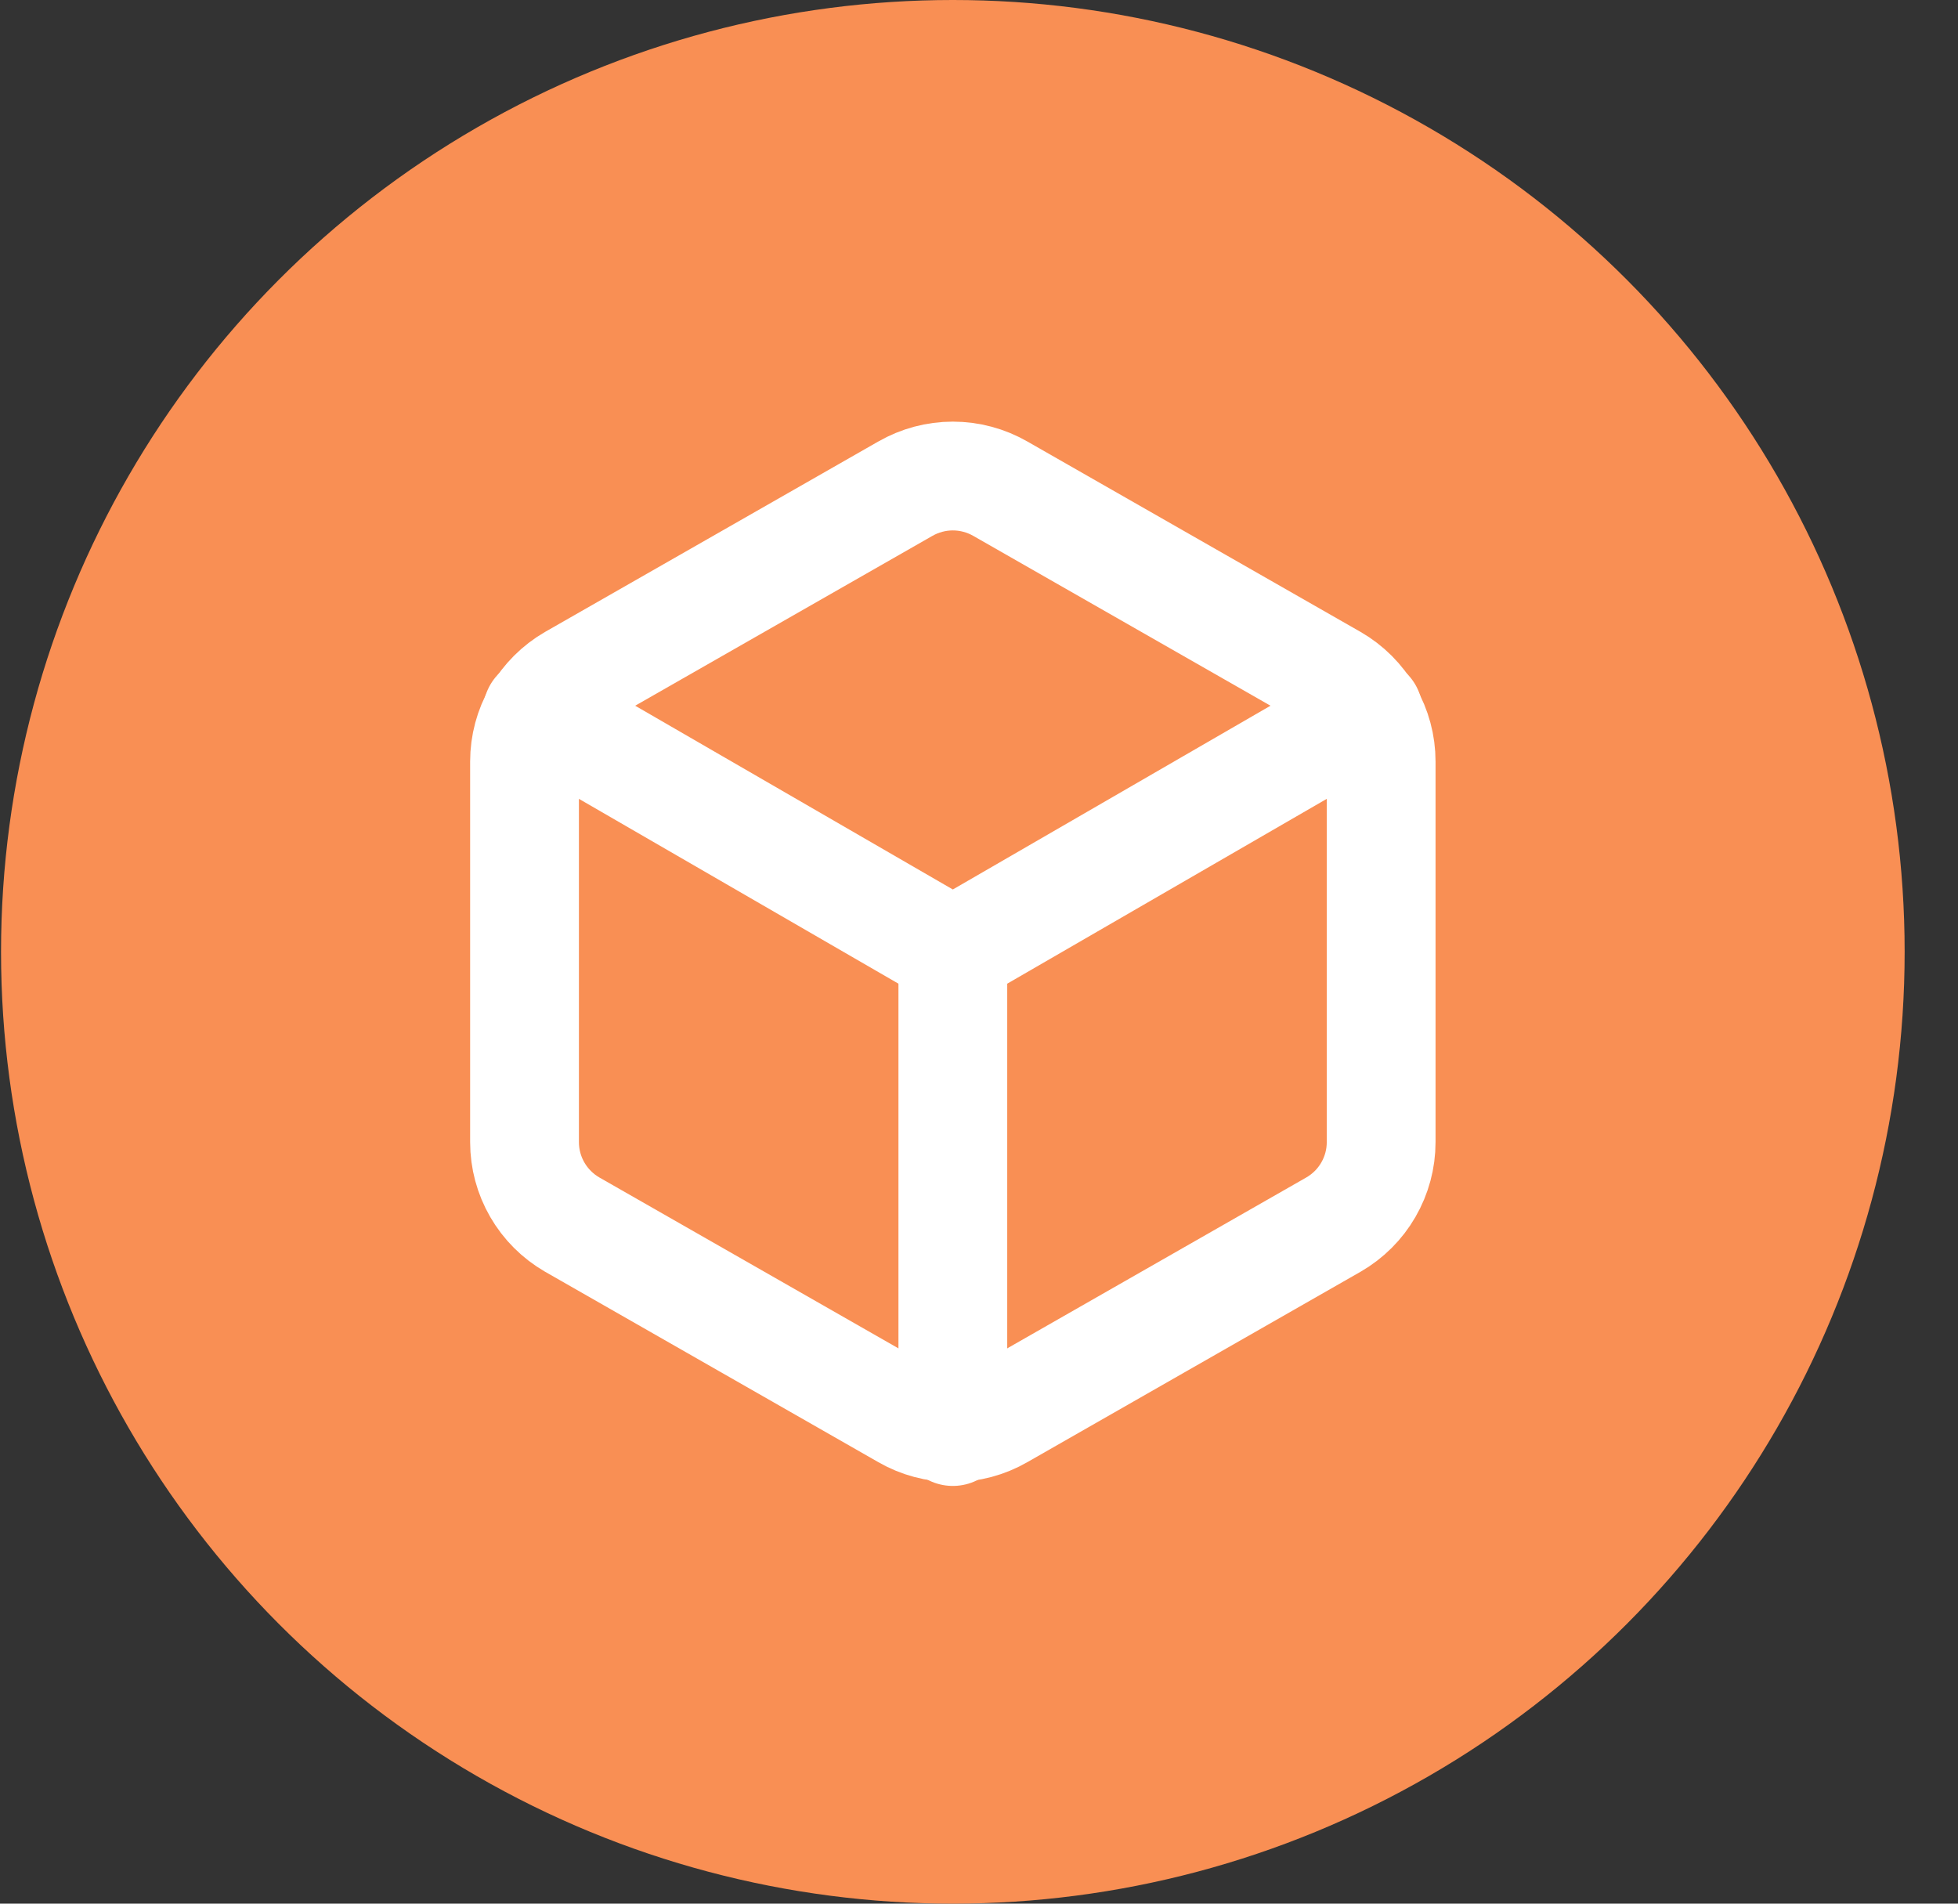 <svg width="36" height="35" viewBox="0 0 36 35" fill="none" xmlns="http://www.w3.org/2000/svg">
<rect x="0" y="0" width="36" height="35" fill="#333333" stroke="none"/>
<circle cx="17.519" cy="17.5" r="17.5" fill="#F98F54"/>
<path d="M25.394 21V14C25.394 13.693 25.313 13.392 25.159 13.126C25.006 12.861 24.785 12.64 24.519 12.486L18.394 8.986C18.128 8.833 17.826 8.752 17.519 8.752C17.212 8.752 16.91 8.833 16.644 8.986L10.519 12.486C10.253 12.64 10.033 12.861 9.879 13.126C9.725 13.392 9.644 13.693 9.644 14V21C9.644 21.307 9.725 21.608 9.879 21.874C10.033 22.14 10.253 22.36 10.519 22.514L16.644 26.014C16.91 26.168 17.212 26.248 17.519 26.248C17.826 26.248 18.128 26.168 18.394 26.014L24.519 22.514C24.785 22.36 25.006 22.14 25.159 21.874C25.313 21.608 25.394 21.307 25.394 21Z" stroke="white" stroke-width="2" stroke-linecap="round" stroke-linejoin="round"/>
<path d="M9.88 13.09L17.519 17.509L25.158 13.09" stroke="white" stroke-width="2" stroke-linecap="round" stroke-linejoin="round"/>
<path d="M17.519 26.32V17.5" stroke="white" stroke-width="2" stroke-linecap="round" stroke-linejoin="round"/>
</svg>
